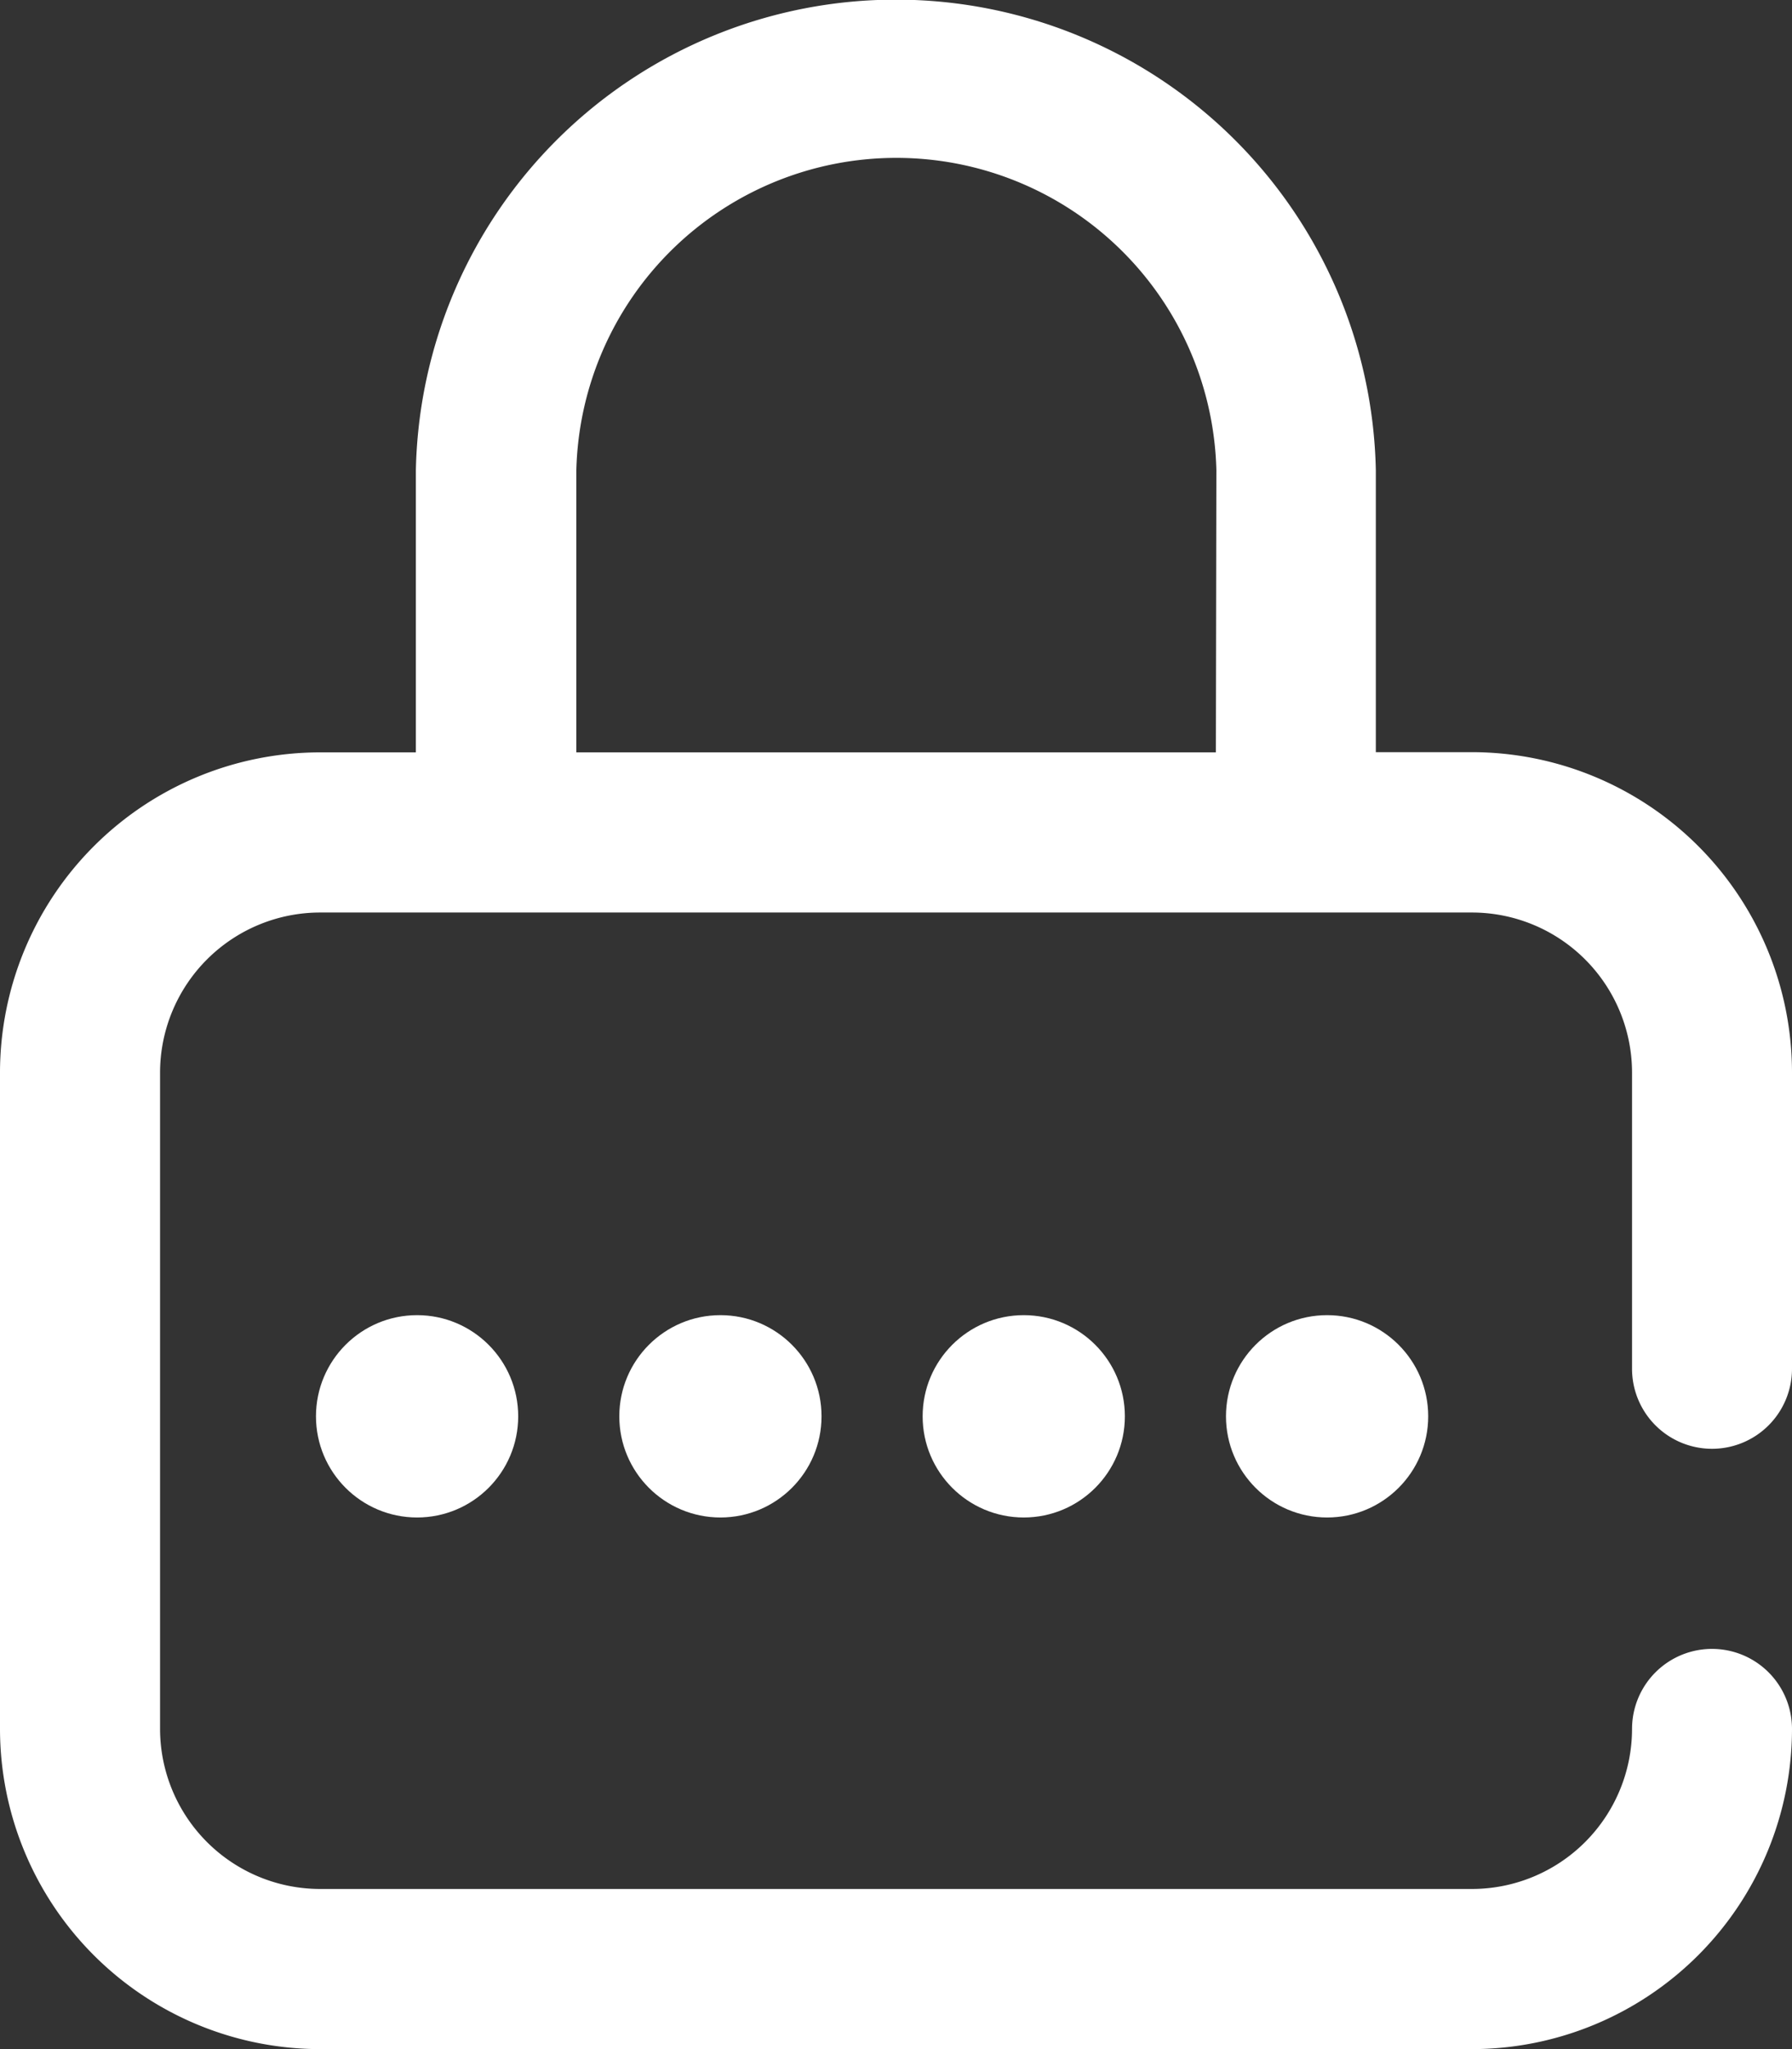 <svg id="Group_17804" data-name="Group 17804" xmlns="http://www.w3.org/2000/svg" width="17.723" height="20.255" viewBox="0 0 17.723 20.255">
  <rect x="0" y="0" width="17.723" height="20.255" fill="#333333" stroke="none"/>
  <g id="Group_17803" data-name="Group 17803">
    <circle id="Ellipse_1080" data-name="Ellipse 1080" cx="1" cy="1" r="1" transform="translate(12.125 13)" fill="#fff"/>
    <path id="Path_29191" data-name="Path 29191" d="M48.932,14.321a.791.791,0,0,0,.791-.791V10.6a3.168,3.168,0,0,0-3.165-3.165h-.951V4.647a4.748,4.748,0,0,0-9.494,0v2.79h-.948A3.168,3.168,0,0,0,32,10.6V17.09a3.168,3.168,0,0,0,3.165,3.165H46.558a3.168,3.168,0,0,0,3.165-3.165.791.791,0,1,0-1.582,0,1.584,1.584,0,0,1-1.582,1.582H35.165a1.584,1.584,0,0,1-1.582-1.582V10.6A1.584,1.584,0,0,1,35.165,9.02H46.558A1.584,1.584,0,0,1,48.141,10.6V13.53A.791.791,0,0,0,48.932,14.321ZM44.025,7.437H37.7V4.647a3.166,3.166,0,0,1,6.33,0Z" transform="translate(-32)" fill="#fff"/>
    <circle id="Ellipse_1081" data-name="Ellipse 1081" cx="1" cy="1" r="1" transform="translate(6.125 13)" fill="#fff"/>
    <circle id="Ellipse_1082" data-name="Ellipse 1082" cx="1" cy="1" r="1" transform="translate(3.125 13)" fill="#fff"/>
    <circle id="Ellipse_1083" data-name="Ellipse 1083" cx="1" cy="1" r="1" transform="translate(9.125 13)" fill="#fff"/>
  </g>
</svg>
